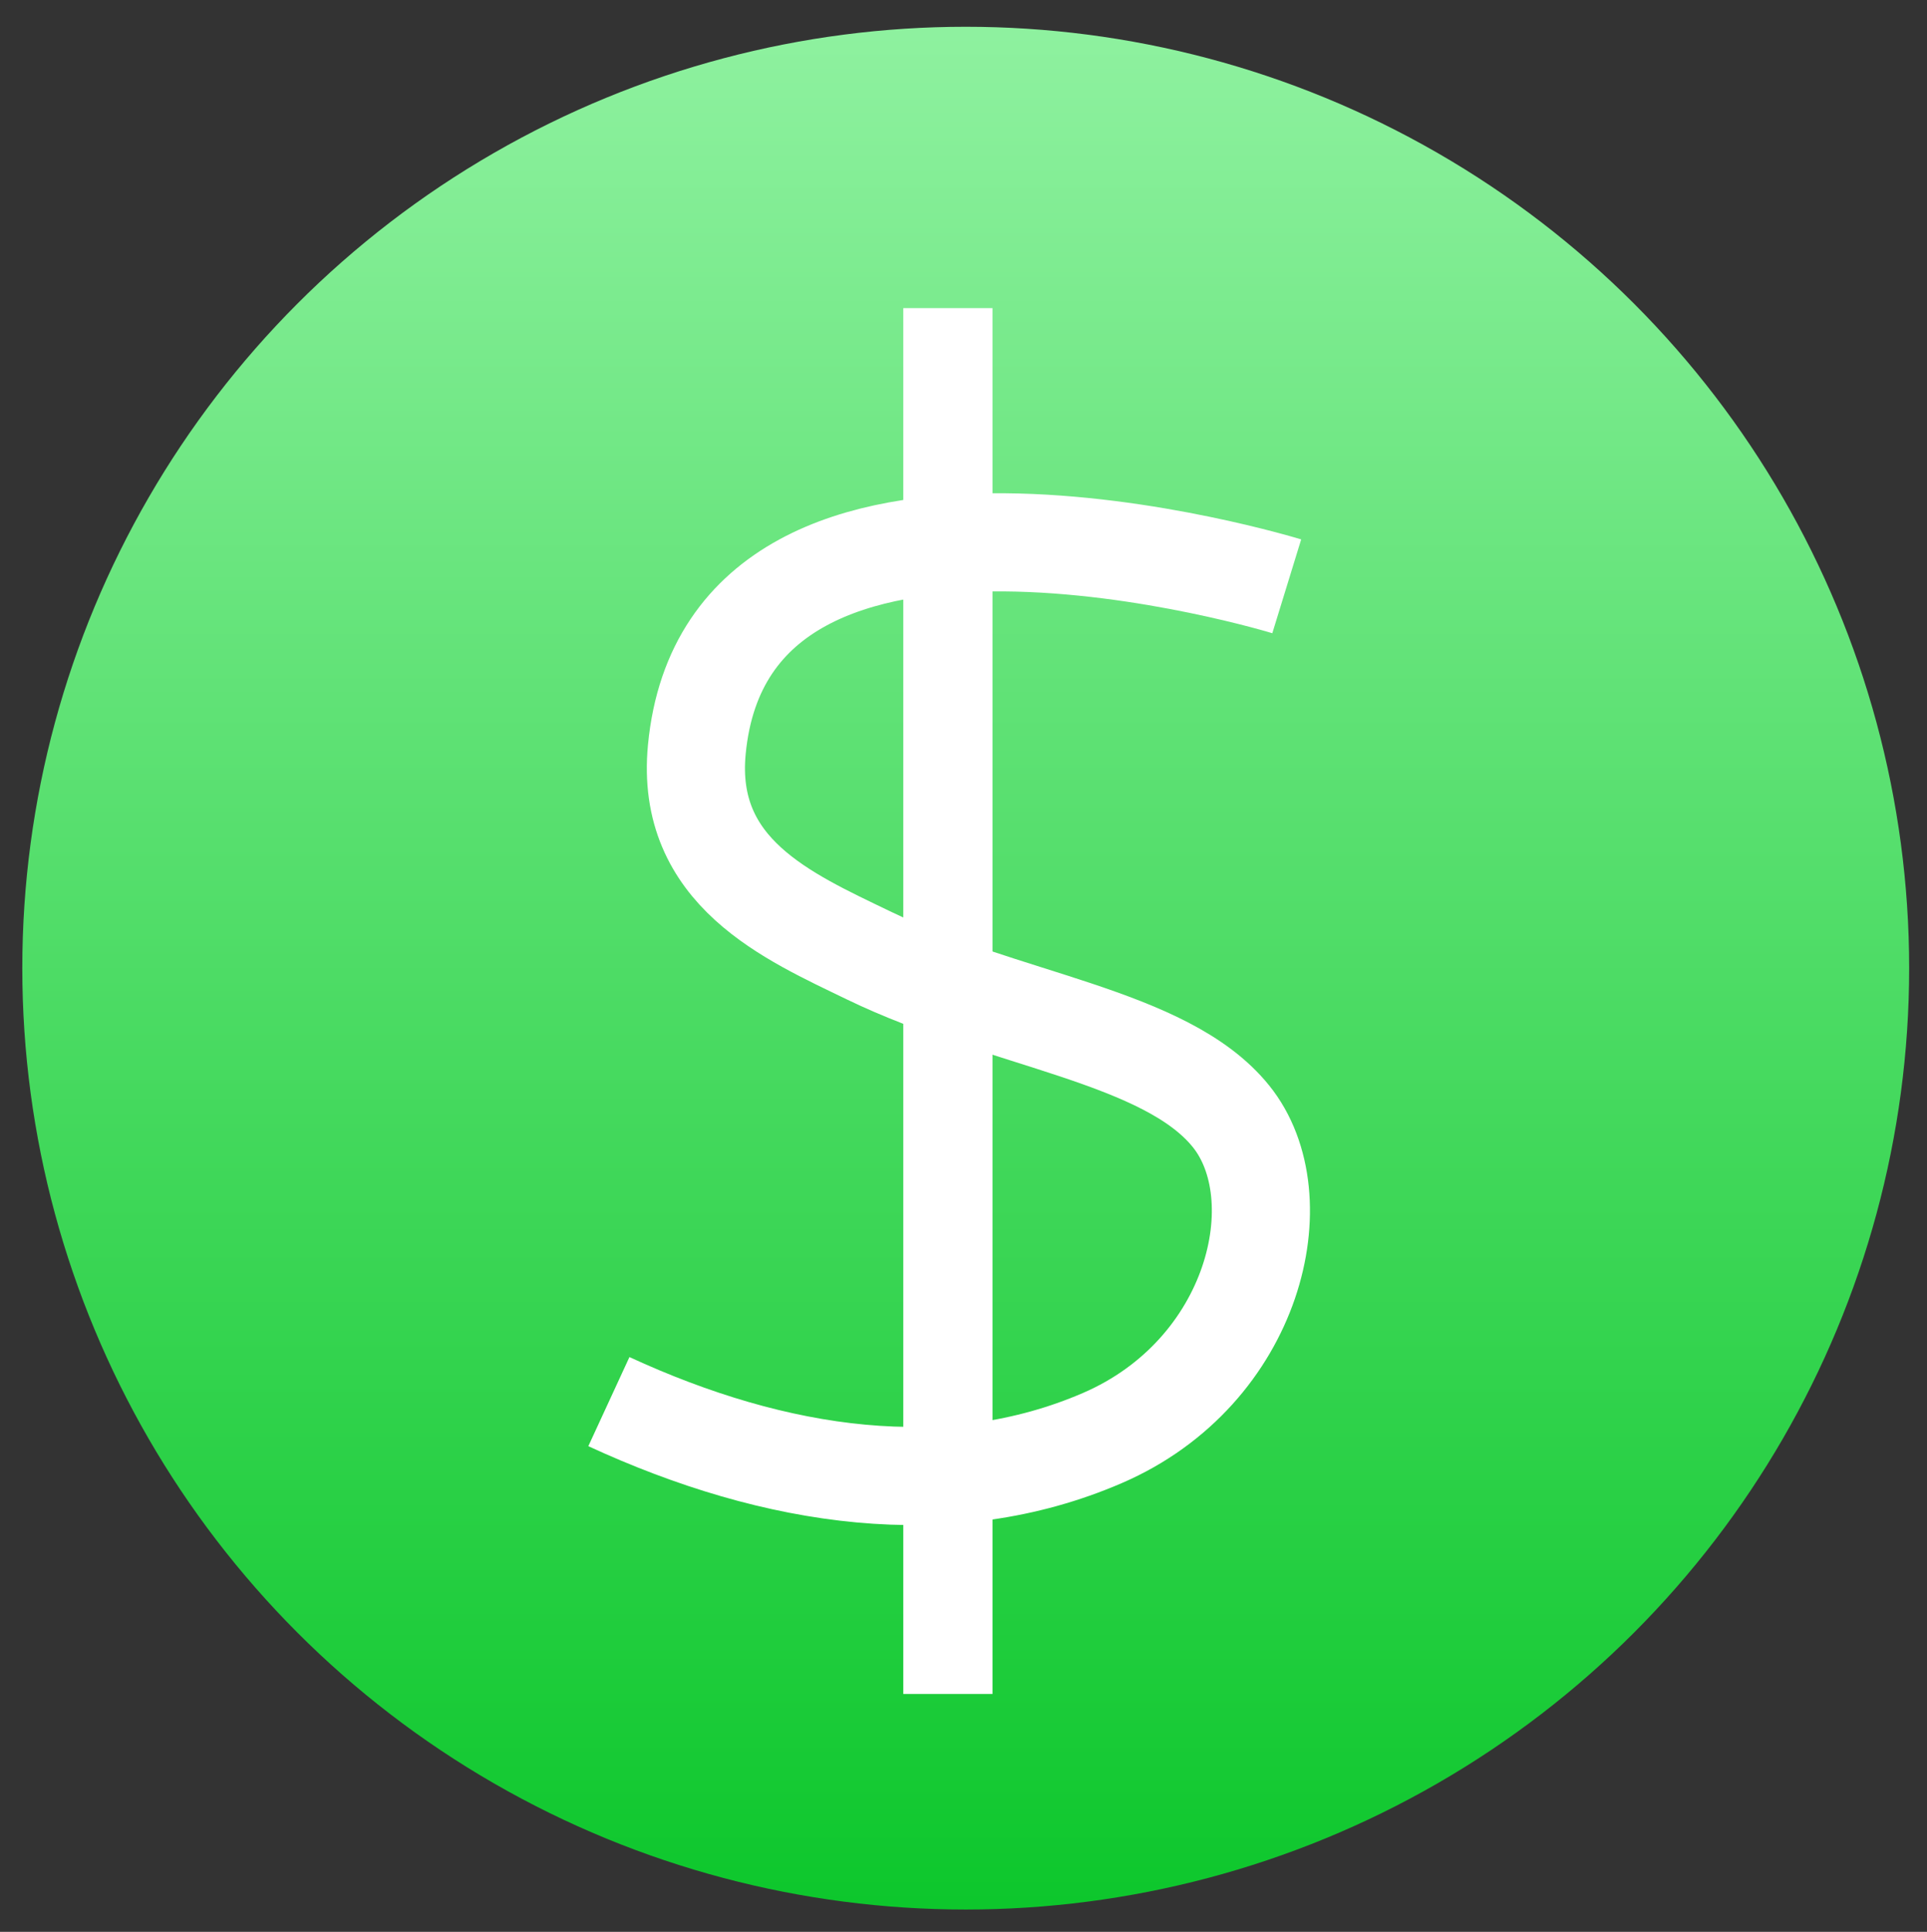 <svg xmlns="http://www.w3.org/2000/svg" xmlns:xlink="http://www.w3.org/1999/xlink" width="432" height="433" viewBox="0 0 432 433">
  <rect x="0" y="0" width="432" height="433" fill="#333333" stroke="none"/>
  <defs>
    <linearGradient id="linear-gradient" x1="0.5" x2="0.5" y2="1" gradientUnits="objectBoundingBox">
      <stop offset="0" stop-color="#8ef19f"/>
      <stop offset="1" stop-color="#0dc72c"/>
    </linearGradient>
    <clipPath id="clip-cash">
      <rect width="432" height="433"/>
    </clipPath>
  </defs>
  <g id="cash" clip-path="url(#clip-cash)">
    <g id="Grupo_15912" data-name="Grupo 15912" transform="translate(8464 -4225)">
      <g id="Grupo_15910" data-name="Grupo 15910">
        <ellipse id="Elipse_428" data-name="Elipse 428" cx="211.5" cy="211" rx="211.5" ry="211" transform="translate(-8459 4231)" fill="url(#linear-gradient)"/>
      </g>
      <g id="Grupo_15911" data-name="Grupo 15911" transform="translate(0 -5)">
        <path id="Trazado_4113" data-name="Trazado 4113" d="M-8256.073,4299.064v310.623" transform="translate(4.573)" fill="none" stroke="#fff" stroke-width="20"/>
        <path id="Trazado_4112" data-name="Trazado 4112" d="M-8175.445,4361.416s-125.034-38.472-132.248,36.548c-2.647,27.532,20.458,37.457,38.472,46.167,30.449,14.723,66.611,17.9,81.272,36.068s5.41,57.348-28.854,72.135-73.1,9.136-110.607-8.176" transform="translate(-0.09)" fill="none" stroke="#fff" stroke-width="22"/>
      </g>
    </g>
  </g>
</svg>
